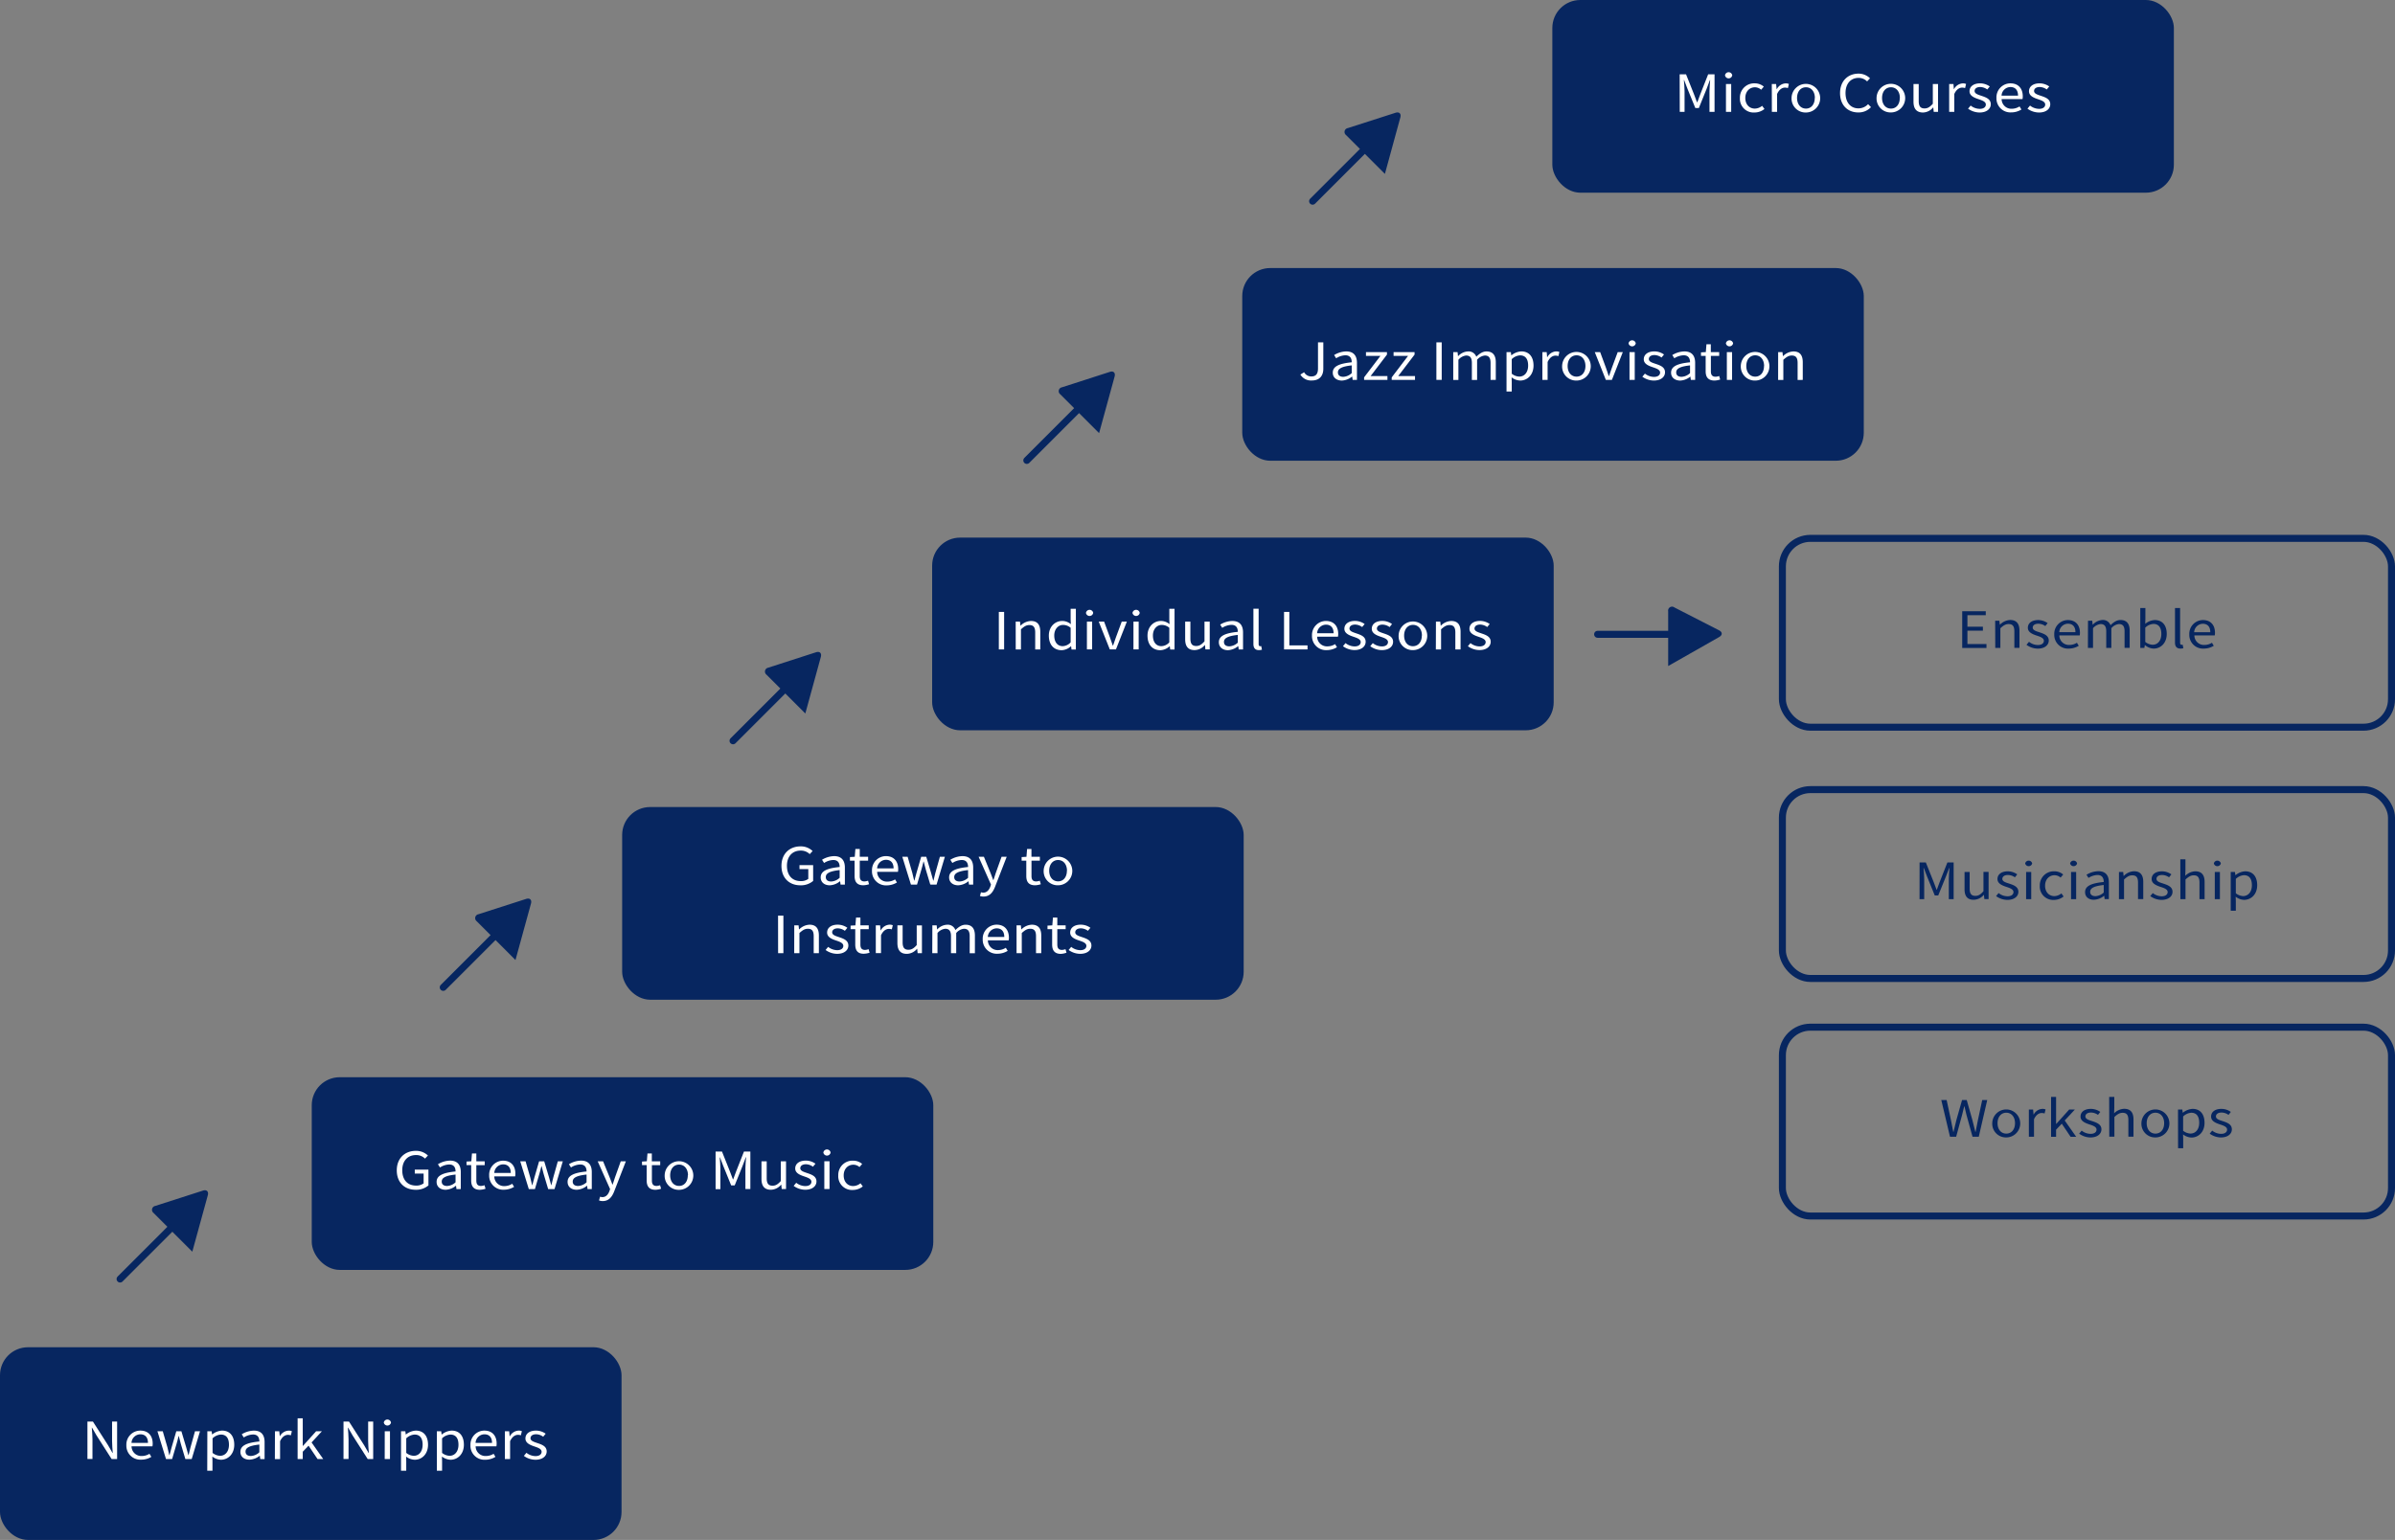 <svg id="pathway" data-name="pathway" xmlns="http://www.w3.org/2000/svg" viewBox="0 0 1027.22 660.68"><rect x="0" y="0" width="1027.22" height="660.68" fill="#808080" stroke="none"/><rect y="578.01" width="266.58" height="82.67" rx="12" fill="#072660"/><path d="M72.5,664.65h2.35l6.47,10.12,1.93,3.33h.11c-.12-1.62-.29-3.44-.29-5.12v-8.33h2.16v16.09H82.88l-6.47-10.12-1.93-3.33h-.11c.12,1.63.29,3.35.29,5v8.42H72.5Z" transform="translate(-35 -54.76)" fill="#fff"/><path d="M89.2,674.8a6,6,0,0,1,6-6.27c3.38,0,5.29,2.18,5.29,5.59a5.4,5.4,0,0,1-.11,1.15H91.42a4.18,4.18,0,0,0,4.39,4.16,6.28,6.28,0,0,0,3.3-.95l.8,1.32A8.32,8.32,0,0,1,95.54,681,6,6,0,0,1,89.2,674.8Zm9.26-1c0-2.39-1.2-3.68-3.27-3.68a3.85,3.85,0,0,0-3.79,3.68Z" transform="translate(-35 -54.76)" fill="#fff"/><path d="M102.52,668.82h2.29l2,6.89c.29,1.13.54,2.2.79,3.32h.11c.29-1.12.57-2.21.9-3.32l2-6.89h2.19l2.06,6.89c.33,1.13.62,2.2.93,3.32h.1c.29-1.12.54-2.19.82-3.32l1.93-6.89h2.14l-3.55,11.92H114.5l-1.91-6.4c-.32-1.13-.57-2.23-.9-3.44h-.11c-.28,1.21-.55,2.34-.9,3.47l-1.86,6.37H106.2Z" transform="translate(-35 -54.76)" fill="#fff"/><path d="M123.93,668.82h1.85l.19,1.38H126a7.34,7.34,0,0,1,4.22-1.67c3.42,0,5.25,2.39,5.25,6.07,0,4.07-2.71,6.44-5.73,6.44a6.4,6.4,0,0,1-3.67-1.38l.06,2.08v4h-2.24Zm9.27,5.8c0-2.63-1-4.39-3.49-4.39a5.65,5.65,0,0,0-3.54,1.62v6.25a5.47,5.47,0,0,0,3.22,1.24C131.58,679.34,133.2,677.56,133.2,674.62Z" transform="translate(-35 -54.76)" fill="#fff"/><path d="M138.11,677.65c0-2.6,2.49-3.9,8.13-4.45,0-1.53-.57-3-2.73-3a7.78,7.78,0,0,0-3.95,1.28l-.87-1.38a10.39,10.39,0,0,1,5.2-1.56c3.23,0,4.59,1.93,4.59,4.9v7.31h-1.85l-.19-1.42h-.07A7.47,7.47,0,0,1,142,681C139.77,681,138.11,679.8,138.11,677.65Zm8.13.18v-3.31c-4.43.48-5.93,1.46-5.93,3,0,1.35,1,1.9,2.32,1.9A5.68,5.68,0,0,0,146.24,677.83Z" transform="translate(-35 -54.76)" fill="#fff"/><path d="M152.93,668.82h1.85L155,671H155a4.58,4.58,0,0,1,3.77-2.46,3.5,3.5,0,0,1,1.41.24l-.42,1.77a4.3,4.3,0,0,0-1.28-.19c-1.12,0-2.46.72-3.35,2.74v7.65h-2.24Z" transform="translate(-35 -54.76)" fill="#fff"/><path d="M162.65,663.27h2.2V675.1h.08l5.65-6.28h2.48l-4.43,4.79,5,7.13H171.2L167.34,675l-2.49,2.6v3.13h-2.2Z" transform="translate(-35 -54.76)" fill="#fff"/><path d="M182.33,664.65h2.35l6.47,10.12,1.93,3.33h.11c-.11-1.62-.29-3.44-.29-5.12v-8.33h2.16v16.09h-2.35l-6.47-10.12-1.93-3.33h-.11c.12,1.63.29,3.35.29,5v8.42h-2.16Z" transform="translate(-35 -54.76)" fill="#fff"/><path d="M199.61,665.07a1.57,1.57,0,0,1,3.09,0,1.57,1.57,0,0,1-3.09,0Zm.41,3.75h2.24v11.92H200Z" transform="translate(-35 -54.76)" fill="#fff"/><path d="M207,668.82h1.85l.19,1.38h.07a7.34,7.34,0,0,1,4.22-1.67c3.42,0,5.25,2.39,5.25,6.07,0,4.07-2.71,6.44-5.73,6.44a6.4,6.4,0,0,1-3.67-1.38l.06,2.08v4H207Zm9.27,5.8c0-2.63-1-4.39-3.49-4.39a5.7,5.7,0,0,0-3.54,1.62v6.25a5.47,5.47,0,0,0,3.22,1.24C214.64,679.34,216.26,677.56,216.26,674.62Z" transform="translate(-35 -54.76)" fill="#fff"/><path d="M222.37,668.82h1.86l.18,1.38h.08a7.34,7.34,0,0,1,4.22-1.67c3.42,0,5.25,2.39,5.25,6.07,0,4.07-2.71,6.44-5.73,6.44a6.45,6.45,0,0,1-3.68-1.38l.06,2.08v4h-2.24Zm9.27,5.8c0-2.63-1-4.39-3.49-4.39a5.7,5.7,0,0,0-3.54,1.62v6.25a5.47,5.47,0,0,0,3.23,1.24C230,679.34,231.64,677.56,231.64,674.62Z" transform="translate(-35 -54.76)" fill="#fff"/><path d="M236.78,674.8a6,6,0,0,1,5.95-6.27c3.38,0,5.28,2.18,5.28,5.59a6.23,6.23,0,0,1-.1,1.15H239a4.19,4.19,0,0,0,4.4,4.16,6.28,6.28,0,0,0,3.3-.95l.8,1.32a8.32,8.32,0,0,1-4.37,1.24A6,6,0,0,1,236.78,674.8Zm9.25-1c0-2.39-1.19-3.68-3.26-3.68a3.86,3.86,0,0,0-3.8,3.68Z" transform="translate(-35 -54.76)" fill="#fff"/><path d="M251.54,668.82h1.85l.19,2.17h.08a4.55,4.55,0,0,1,3.76-2.46,3.46,3.46,0,0,1,1.41.24l-.42,1.77a4.3,4.3,0,0,0-1.28-.19c-1.12,0-2.45.72-3.35,2.74v7.65h-2.24Z" transform="translate(-35 -54.76)" fill="#fff"/><path d="M259.69,679.38l1.1-1.33a6.31,6.31,0,0,0,3.91,1.42c1.74,0,2.6-.84,2.6-1.85,0-1.23-1.56-1.77-3-2.26-1.85-.61-3.94-1.44-3.94-3.45s1.69-3.38,4.56-3.38a7.2,7.2,0,0,1,4.12,1.34l-1.07,1.29a5.28,5.28,0,0,0-3-1.06c-1.67,0-2.44.8-2.44,1.71,0,1.13,1.44,1.56,2.94,2.07,1.91.65,4,1.34,4,3.61,0,1.94-1.71,3.55-4.83,3.55A8.46,8.46,0,0,1,259.69,679.38Z" transform="translate(-35 -54.76)" fill="#fff"/><rect x="133.71" y="462.16" width="266.58" height="82.67" rx="12" fill="#072660"/><path d="M205.18,556.87c0-5.19,3.46-8.36,8.2-8.36a7.33,7.33,0,0,1,5.16,2l-1.25,1.33a5.32,5.32,0,0,0-3.85-1.52c-3.6,0-5.91,2.5-5.91,6.5s2.12,6.59,5.94,6.59a5.2,5.2,0,0,0,3.22-.95v-4.19H212.9v-1.7h5.86v6.77a8.1,8.1,0,0,1-5.51,1.87C208.53,565.2,205.18,562.1,205.18,556.87Z" transform="translate(-35 -54.76)" fill="#fff"/><path d="M222.26,561.81c0-2.6,2.49-3.9,8.13-4.45,0-1.53-.57-3-2.73-3a7.78,7.78,0,0,0-3.95,1.28l-.88-1.39a10.46,10.46,0,0,1,5.21-1.55c3.23,0,4.59,1.93,4.59,4.9v7.31h-1.85l-.19-1.42h-.07a7.47,7.47,0,0,1-4.38,1.72C223.92,565.2,222.26,564,222.26,561.81Zm8.13.18v-3.31c-4.43.48-5.93,1.46-5.93,3,0,1.35,1,1.9,2.32,1.9A5.68,5.68,0,0,0,230.39,562Z" transform="translate(-35 -54.76)" fill="#fff"/><path d="M237.09,561.22v-6.6h-2V553.1l2.07-.12.27-3.34h1.87V553h3.59v1.64h-3.59v6.63c0,1.46.52,2.3,2,2.3a4.85,4.85,0,0,0,1.51-.32l.43,1.52a8.64,8.64,0,0,1-2.46.45C238.05,565.2,237.09,563.59,237.09,561.22Z" transform="translate(-35 -54.76)" fill="#fff"/><path d="M244.81,559a6,6,0,0,1,5.95-6.27c3.38,0,5.29,2.18,5.29,5.59a5.4,5.4,0,0,1-.11,1.15H247a4.18,4.18,0,0,0,4.39,4.16,6.25,6.25,0,0,0,3.3-1l.8,1.32a8.41,8.41,0,0,1-4.37,1.24A6,6,0,0,1,244.81,559Zm9.26-1c0-2.39-1.2-3.69-3.27-3.69A3.86,3.86,0,0,0,247,558Z" transform="translate(-35 -54.76)" fill="#fff"/><path d="M258.13,553h2.29l2,6.89c.29,1.13.54,2.2.79,3.32h.11c.29-1.12.57-2.21.9-3.32l2-6.89h2.19l2.07,6.89c.32,1.13.61,2.2.92,3.32h.1c.29-1.12.54-2.19.82-3.32l1.93-6.89h2.14l-3.55,11.92h-2.73l-1.91-6.4c-.32-1.13-.57-2.23-.9-3.44h-.1c-.29,1.21-.56,2.34-.91,3.47l-1.86,6.37h-2.62Z" transform="translate(-35 -54.76)" fill="#fff"/><path d="M278.44,561.81c0-2.6,2.49-3.9,8.14-4.45,0-1.53-.58-3-2.74-3a7.78,7.78,0,0,0-3.95,1.28l-.87-1.39a10.42,10.42,0,0,1,5.2-1.55c3.23,0,4.6,1.93,4.6,4.9v7.31H287l-.18-1.42h-.08a7.44,7.44,0,0,1-4.38,1.72C280.11,565.2,278.44,564,278.44,561.81Zm8.14.18v-3.31c-4.44.48-5.94,1.46-5.94,3,0,1.35,1,1.9,2.32,1.9A5.73,5.73,0,0,0,286.58,562Z" transform="translate(-35 -54.76)" fill="#fff"/><path d="M291.93,569.79l.44-1.6a3.8,3.8,0,0,0,1,.17c1.5,0,2.44-1.07,3-2.55l.3-.89L291.35,553h2.31l2.71,6.6c.41,1,.86,2.26,1.29,3.36h.11c.37-1.09.75-2.31,1.11-3.36l2.36-6.6h2.19l-5,12.9c-.93,2.37-2.3,4.16-4.95,4.16A4.68,4.68,0,0,1,291.93,569.79Z" transform="translate(-35 -54.76)" fill="#fff"/><path d="M312.36,561.22v-6.6h-2V553.1l2.07-.12.27-3.34h1.87V553h3.59v1.64H314.6v6.63c0,1.46.53,2.3,2,2.3a4.85,4.85,0,0,0,1.51-.32l.43,1.52a8.64,8.64,0,0,1-2.45.45C313.32,565.2,312.36,563.59,312.36,561.22Z" transform="translate(-35 -54.76)" fill="#fff"/><path d="M320.08,559a6.14,6.14,0,1,1,6.14,6.24A6,6,0,0,1,320.08,559Zm10,0c0-2.73-1.54-4.59-3.82-4.59s-3.82,1.86-3.82,4.59,1.54,4.56,3.82,4.56S330,561.69,330,559Z" transform="translate(-35 -54.76)" fill="#fff"/><path d="M341.92,548.81h2.74l3.43,8.6c.43,1.1.84,2.23,1.27,3.35h.11c.43-1.12.8-2.25,1.23-3.35l3.39-8.6h2.74V564.9h-2.12V556c0-1.4.18-3.34.29-4.76h-.11L353.47,555l-3.36,8.33H348.6L345.22,555l-1.42-3.67h-.11c.12,1.42.29,3.36.29,4.76v8.86h-2.06Z" transform="translate(-35 -54.76)" fill="#fff"/><path d="M361.6,560.53V553h2.24v7.29c0,2.22.75,3.17,2.5,3.17,1.36,0,2.29-.6,3.55-2V553h2.24V564.9h-1.85l-.19-1.86H370a5.8,5.8,0,0,1-4.36,2.16C362.86,565.2,361.6,563.58,361.6,560.53Z" transform="translate(-35 -54.76)" fill="#fff"/><path d="M375.4,563.54l1.11-1.33a6.3,6.3,0,0,0,3.91,1.41c1.73,0,2.6-.83,2.6-1.85,0-1.22-1.57-1.77-3-2.26-1.86-.61-3.95-1.43-3.95-3.44s1.7-3.38,4.57-3.38a7.1,7.1,0,0,1,4.11,1.34l-1.07,1.29a5.28,5.28,0,0,0-3-1.06c-1.67,0-2.44.8-2.44,1.71,0,1.13,1.44,1.56,2.94,2.07,1.91.64,4,1.34,4,3.61,0,1.93-1.7,3.55-4.83,3.55A8.48,8.48,0,0,1,375.4,563.54Z" transform="translate(-35 -54.76)" fill="#fff"/><path d="M388.14,549.23a1.57,1.57,0,0,1,3.1,0,1.57,1.57,0,0,1-3.1,0Zm.41,3.75h2.24V564.9h-2.24Z" transform="translate(-35 -54.76)" fill="#fff"/><path d="M394.54,559a6.08,6.08,0,0,1,6.37-6.27,5.84,5.84,0,0,1,3.87,1.4l-1.14,1.33a4,4,0,0,0-2.63-1c-2.4,0-4.15,1.86-4.15,4.59s1.66,4.56,4.09,4.56a5.05,5.05,0,0,0,3.11-1.19l1,1.35a6.82,6.82,0,0,1-4.28,1.52A5.88,5.88,0,0,1,394.54,559Z" transform="translate(-35 -54.76)" fill="#fff"/><rect x="266.84" y="346.24" width="266.58" height="82.67" rx="12" fill="#072660"/><path d="M370.17,426.24c0-5.19,3.47-8.36,8.21-8.36a7.28,7.28,0,0,1,5.15,2l-1.24,1.33a5.34,5.34,0,0,0-3.85-1.52c-3.6,0-5.92,2.5-5.92,6.5s2.13,6.59,5.94,6.59a5.18,5.18,0,0,0,3.22-.95v-4.19H377.9v-1.7h5.86v6.77a8.1,8.1,0,0,1-5.51,1.87C373.53,434.57,370.17,431.46,370.17,426.24Z" transform="translate(-35 -54.76)" fill="#fff"/><path d="M387,431.18c0-2.6,2.48-3.9,8.13-4.45,0-1.53-.57-3-2.74-3a7.71,7.71,0,0,0-3.94,1.28l-.88-1.39a10.46,10.46,0,0,1,5.2-1.55c3.23,0,4.6,1.93,4.6,4.9v7.31h-1.85l-.19-1.42h-.08a7.44,7.44,0,0,1-4.38,1.72C388.65,434.57,387,433.33,387,431.18Zm8.13.18v-3.31c-4.44.48-5.94,1.46-5.94,3,0,1.35,1,1.9,2.32,1.9A5.71,5.71,0,0,0,395.12,431.36Z" transform="translate(-35 -54.76)" fill="#fff"/><path d="M401.54,430.59V424h-2v-1.53l2.07-.12.27-3.34h1.87v3.34h3.59V424h-3.59v6.62c0,1.46.53,2.3,2.05,2.3a4.85,4.85,0,0,0,1.51-.32l.43,1.52a8.64,8.64,0,0,1-2.45.45C402.5,434.57,401.54,433,401.54,430.59Z" transform="translate(-35 -54.76)" fill="#fff"/><path d="M409,428.33a6,6,0,0,1,5.95-6.27c3.38,0,5.29,2.18,5.29,5.59a5.4,5.4,0,0,1-.11,1.15h-8.91A4.18,4.18,0,0,0,415.6,433a6.25,6.25,0,0,0,3.3-.95l.8,1.32a8.41,8.41,0,0,1-4.37,1.24A6,6,0,0,1,409,428.33Zm9.26-1c0-2.39-1.2-3.69-3.27-3.69a3.86,3.86,0,0,0-3.79,3.69Z" transform="translate(-35 -54.76)" fill="#fff"/><path d="M422,422.35h2.29l2,6.89c.29,1.13.54,2.2.79,3.32h.11c.28-1.12.57-2.21.9-3.32l2-6.89h2.19l2.06,6.89c.33,1.13.62,2.2.92,3.32h.11c.29-1.12.54-2.19.82-3.32l1.93-6.89h2.14l-3.56,11.92H434l-1.91-6.4c-.32-1.13-.58-2.23-.9-3.44h-.11c-.28,1.21-.55,2.34-.91,3.47l-1.85,6.37h-2.62Z" transform="translate(-35 -54.76)" fill="#fff"/><path d="M442.08,431.18c0-2.6,2.49-3.9,8.13-4.45,0-1.53-.57-3-2.73-3a7.78,7.78,0,0,0-4,1.28l-.88-1.39a10.46,10.46,0,0,1,5.2-1.55c3.23,0,4.6,1.93,4.6,4.9v7.31H450.6l-.19-1.42h-.07a7.47,7.47,0,0,1-4.38,1.72C443.74,434.57,442.08,433.33,442.08,431.18Zm8.13.18v-3.31c-4.44.48-5.94,1.46-5.94,3,0,1.35,1,1.9,2.32,1.9A5.71,5.71,0,0,0,450.21,431.36Z" transform="translate(-35 -54.76)" fill="#fff"/><path d="M455.3,439.16l.44-1.6a3.73,3.73,0,0,0,1,.17c1.49,0,2.43-1.07,3-2.55l.3-.89-5.31-11.94H457l2.7,6.6c.42,1,.86,2.26,1.29,3.36h.11c.37-1.09.75-2.31,1.11-3.36l2.36-6.6h2.2l-5,12.9c-.94,2.37-2.3,4.16-5,4.16A4.57,4.57,0,0,1,455.3,439.16Z" transform="translate(-35 -54.76)" fill="#fff"/><path d="M475.18,430.59V424h-2v-1.53l2.07-.12.27-3.34h1.87v3.34H481V424h-3.59v6.62c0,1.46.52,2.3,2.05,2.3a4.85,4.85,0,0,0,1.51-.32l.43,1.52a8.64,8.64,0,0,1-2.45.45C476.14,434.57,475.18,433,475.18,430.59Z" transform="translate(-35 -54.76)" fill="#fff"/><path d="M482.63,428.33a6.14,6.14,0,1,1,6.14,6.24A6,6,0,0,1,482.63,428.33Zm10,0c0-2.73-1.55-4.59-3.82-4.59S485,425.6,485,428.33s1.54,4.56,3.82,4.56S492.59,431.06,492.59,428.33Z" transform="translate(-35 -54.76)" fill="#fff"/><path d="M368.71,447.59H371v16.1h-2.27Z" transform="translate(-35 -54.76)" fill="#fff"/><path d="M375.66,451.77h1.85l.19,1.72h.07a6.62,6.62,0,0,1,4.45-2c2.79,0,4,1.63,4,4.67v7.55H384V456.4c0-2.22-.75-3.17-2.5-3.17-1.35,0-2.29.62-3.62,1.83v8.63h-2.24Z" transform="translate(-35 -54.76)" fill="#fff"/><path d="M389.09,462.33l1.1-1.33a6.36,6.36,0,0,0,3.91,1.41c1.74,0,2.6-.83,2.6-1.85,0-1.23-1.56-1.77-3-2.26-1.86-.61-3.95-1.43-3.95-3.44s1.7-3.39,4.56-3.39a7.18,7.18,0,0,1,4.12,1.34l-1.07,1.3a5.28,5.28,0,0,0-3-1.06c-1.67,0-2.44.8-2.44,1.7,0,1.14,1.44,1.57,2.94,2.07,1.91.65,4,1.35,4,3.62,0,1.93-1.71,3.54-4.83,3.54A8.45,8.45,0,0,1,389.09,462.33Z" transform="translate(-35 -54.76)" fill="#fff"/><path d="M401.82,460v-6.59h-2v-1.53l2.07-.11.27-3.34h1.87v3.34h3.58v1.64h-3.58V460c0,1.46.52,2.3,2,2.3a4.85,4.85,0,0,0,1.51-.32l.43,1.52a8.57,8.57,0,0,1-2.45.44C402.77,464,401.82,462.38,401.82,460Z" transform="translate(-35 -54.76)" fill="#fff"/><path d="M410.63,451.77h1.85l.19,2.17h.07a4.58,4.58,0,0,1,3.77-2.47,3.36,3.36,0,0,1,1.41.25l-.42,1.77a4,4,0,0,0-1.28-.2c-1.12,0-2.46.73-3.35,2.75v7.65h-2.24Z" transform="translate(-35 -54.76)" fill="#fff"/><path d="M419.9,459.32v-7.55h2.24v7.29c0,2.22.75,3.17,2.5,3.17,1.35,0,2.29-.6,3.54-2v-8.45h2.24v11.92h-1.85l-.19-1.87h-.07a5.82,5.82,0,0,1-4.37,2.16C421.15,464,419.9,462.36,419.9,459.32Z" transform="translate(-35 -54.76)" fill="#fff"/><path d="M434.89,451.77h1.85l.19,1.73H437a6.09,6.09,0,0,1,4.12-2,3.48,3.48,0,0,1,3.65,2.28c1.38-1.34,2.76-2.28,4.37-2.28,2.72,0,4,1.63,4,4.67v7.55h-2.24V456.4c0-2.22-.78-3.17-2.47-3.17a5,5,0,0,0-3.31,1.83v8.63h-2.24V456.4c0-2.22-.78-3.17-2.47-3.17a5,5,0,0,0-3.32,1.83v8.63h-2.24Z" transform="translate(-35 -54.76)" fill="#fff"/><path d="M456.49,457.74a6,6,0,0,1,5.95-6.27c3.37,0,5.28,2.19,5.28,5.6a6.11,6.11,0,0,1-.1,1.14H458.7a4.19,4.19,0,0,0,4.4,4.17,6.16,6.16,0,0,0,3.29-1l.81,1.33a8.45,8.45,0,0,1-4.38,1.23A6,6,0,0,1,456.49,457.74Zm9.25-1c0-2.39-1.19-3.69-3.26-3.69a3.87,3.87,0,0,0-3.8,3.69Z" transform="translate(-35 -54.76)" fill="#fff"/><path d="M471,451.77h1.85l.19,1.72h.07a6.57,6.57,0,0,1,4.44-2c2.79,0,4.05,1.63,4.05,4.67v7.55h-2.25V456.4c0-2.22-.74-3.17-2.49-3.17-1.36,0-2.29.62-3.62,1.83v8.63H471Z" transform="translate(-35 -54.76)" fill="#fff"/><path d="M486.27,460v-6.59h-2v-1.53l2.07-.11.27-3.34h1.87v3.34h3.58v1.64h-3.58V460c0,1.46.52,2.3,2,2.3a4.85,4.85,0,0,0,1.51-.32l.44,1.52A8.7,8.7,0,0,1,490,464C487.22,464,486.27,462.38,486.27,460Z" transform="translate(-35 -54.76)" fill="#fff"/><path d="M493.34,462.33l1.1-1.33a6.36,6.36,0,0,0,3.91,1.41c1.74,0,2.6-.83,2.6-1.85,0-1.23-1.56-1.77-3-2.26-1.86-.61-3.95-1.43-3.95-3.44s1.69-3.39,4.56-3.39a7.2,7.2,0,0,1,4.12,1.34l-1.07,1.3a5.28,5.28,0,0,0-3-1.06c-1.67,0-2.44.8-2.44,1.7,0,1.14,1.44,1.57,2.94,2.07,1.91.65,4,1.35,4,3.62,0,1.93-1.71,3.54-4.83,3.54A8.45,8.45,0,0,1,493.34,462.33Z" transform="translate(-35 -54.76)" fill="#fff"/><rect x="399.8" y="230.65" width="266.58" height="82.67" rx="12" fill="#072660"/><path d="M463.4,317.29h2.27v16.09H463.4Z" transform="translate(-35 -54.76)" fill="#fff"/><path d="M470.63,321.46h1.85l.19,1.72h.07a6.56,6.56,0,0,1,4.44-2c2.79,0,4,1.62,4,4.66v7.55H479v-7.29c0-2.22-.74-3.17-2.49-3.17-1.36,0-2.3.62-3.62,1.83v8.63h-2.24Z" transform="translate(-35 -54.76)" fill="#fff"/><path d="M484.85,327.44c0-3.87,2.71-6.27,5.73-6.27a5.74,5.74,0,0,1,3.71,1.38l-.09-2v-4.6h2.24v17.47h-1.86l-.18-1.4h-.08a6.18,6.18,0,0,1-4,1.7C487,333.68,484.85,331.41,484.85,327.44Zm9.35,2.91V324.1a5,5,0,0,0-3.23-1.23c-2.12,0-3.8,1.83-3.8,4.55s1.31,4.56,3.63,4.56A4.79,4.79,0,0,0,494.2,330.35Z" transform="translate(-35 -54.76)" fill="#fff"/><path d="M500.77,317.71a1.57,1.57,0,0,1,3.1,0,1.57,1.57,0,0,1-3.1,0Zm.41,3.75h2.24v11.92h-2.24Z" transform="translate(-35 -54.76)" fill="#fff"/><path d="M506.25,321.46h2.31l2.5,6.77c.39,1.17.82,2.38,1.22,3.52h.11c.39-1.14.82-2.35,1.22-3.52l2.5-6.77h2.2l-4.68,11.92H511Z" transform="translate(-35 -54.76)" fill="#fff"/><path d="M520.73,317.71a1.57,1.57,0,0,1,3.1,0,1.57,1.57,0,0,1-3.1,0Zm.41,3.75h2.24v11.92h-2.24Z" transform="translate(-35 -54.76)" fill="#fff"/><path d="M527.17,327.44c0-3.87,2.71-6.27,5.73-6.27a5.74,5.74,0,0,1,3.71,1.38l-.09-2v-4.6h2.24v17.47h-1.85l-.19-1.4h-.08a6.18,6.18,0,0,1-4,1.7C529.32,333.68,527.17,331.41,527.17,327.44Zm9.35,2.91V324.1a5,5,0,0,0-3.23-1.23c-2.12,0-3.8,1.83-3.8,4.55s1.31,4.56,3.63,4.56A4.77,4.77,0,0,0,536.52,330.35Z" transform="translate(-35 -54.76)" fill="#fff"/><path d="M543.32,329v-7.56h2.24v7.29c0,2.23.75,3.18,2.5,3.18,1.36,0,2.29-.61,3.55-2v-8.46h2.24v11.92H552l-.19-1.86h-.08a5.8,5.8,0,0,1-4.36,2.16C544.58,333.68,543.32,332.06,543.32,329Z" transform="translate(-35 -54.76)" fill="#fff"/><path d="M557.77,330.29c0-2.6,2.49-3.9,8.13-4.45,0-1.53-.57-3-2.73-3a7.78,7.78,0,0,0-3.95,1.28l-.88-1.38a10.36,10.36,0,0,1,5.2-1.56c3.23,0,4.6,1.93,4.6,4.9v7.31h-1.85L566.1,332H566a7.5,7.5,0,0,1-4.38,1.72C559.43,333.68,557.77,332.44,557.77,330.29Zm8.13.18v-3.31c-4.44.48-5.94,1.46-5.94,3,0,1.35,1,1.9,2.32,1.9A5.71,5.71,0,0,0,565.9,330.47Z" transform="translate(-35 -54.76)" fill="#fff"/><path d="M572.59,331V315.91h2.24v15.23c0,.61.3.86.62.86a2.08,2.08,0,0,0,.49-.05l.31,1.54a4.09,4.09,0,0,1-1.29.19C573.28,333.68,572.59,332.71,572.59,331Z" transform="translate(-35 -54.76)" fill="#fff"/><path d="M585.73,317.29H588v14.36h7.8v1.73H585.73Z" transform="translate(-35 -54.76)" fill="#fff"/><path d="M597.72,327.44a6,6,0,0,1,5.95-6.27c3.38,0,5.29,2.18,5.29,5.59a5.4,5.4,0,0,1-.11,1.15h-8.92a4.19,4.19,0,0,0,4.4,4.16,6.28,6.28,0,0,0,3.3-.95l.8,1.32a8.41,8.41,0,0,1-4.37,1.24A6,6,0,0,1,597.72,327.44Zm9.26-1c0-2.39-1.2-3.68-3.27-3.68a3.86,3.86,0,0,0-3.8,3.68Z" transform="translate(-35 -54.76)" fill="#fff"/><path d="M611,332l1.1-1.33a6.31,6.31,0,0,0,3.91,1.42c1.74,0,2.6-.84,2.6-1.86,0-1.22-1.56-1.76-3-2.25-1.85-.62-4-1.44-4-3.45s1.7-3.38,4.57-3.38a7.2,7.2,0,0,1,4.12,1.34l-1.07,1.29a5.31,5.31,0,0,0-3-1.06c-1.67,0-2.44.8-2.44,1.71,0,1.13,1.44,1.56,2.94,2.07,1.91.65,4,1.34,4,3.61,0,1.94-1.71,3.55-4.83,3.55A8.43,8.43,0,0,1,611,332Z" transform="translate(-35 -54.76)" fill="#fff"/><path d="M622.7,332l1.1-1.33a6.31,6.31,0,0,0,3.91,1.42c1.74,0,2.6-.84,2.6-1.86,0-1.22-1.56-1.76-3-2.25-1.86-.62-3.95-1.44-3.95-3.45s1.69-3.38,4.56-3.38a7.2,7.2,0,0,1,4.12,1.34L631,323.8a5.28,5.28,0,0,0-3-1.06c-1.67,0-2.44.8-2.44,1.71,0,1.13,1.44,1.56,2.94,2.07,1.91.65,4,1.34,4,3.61,0,1.94-1.71,3.55-4.83,3.55A8.46,8.46,0,0,1,622.7,332Z" transform="translate(-35 -54.76)" fill="#fff"/><path d="M634.87,327.44a6.14,6.14,0,1,1,6.13,6.24A6,6,0,0,1,634.87,327.44Zm10,0c0-2.73-1.54-4.59-3.82-4.59s-3.82,1.86-3.82,4.59S638.72,332,641,332,644.82,330.17,644.82,327.44Z" transform="translate(-35 -54.76)" fill="#fff"/><path d="M650.88,321.46h1.85l.19,1.72H653a6.56,6.56,0,0,1,4.44-2c2.79,0,4,1.62,4,4.66v7.55h-2.24v-7.29c0-2.22-.75-3.17-2.5-3.17-1.35,0-2.29.62-3.62,1.83v8.63h-2.24Z" transform="translate(-35 -54.76)" fill="#fff"/><path d="M664.58,332l1.11-1.33a6.31,6.31,0,0,0,3.91,1.42c1.74,0,2.6-.84,2.6-1.86,0-1.22-1.56-1.76-3-2.25-1.85-.62-3.95-1.44-3.95-3.45s1.7-3.38,4.57-3.38a7.2,7.2,0,0,1,4.12,1.34l-1.08,1.29a5.25,5.25,0,0,0-3-1.06c-1.67,0-2.44.8-2.44,1.71,0,1.13,1.44,1.56,2.94,2.07,1.91.65,4,1.34,4,3.61,0,1.94-1.7,3.55-4.83,3.55A8.48,8.48,0,0,1,664.58,332Z" transform="translate(-35 -54.76)" fill="#fff"/><rect x="764.47" y="230.97" width="261.25" height="81.02" rx="12" fill="none" stroke="#072660" stroke-miterlimit="10" stroke-width="3"/><path d="M876.6,317h10.1v1.7h-7.87v4.94h6.64v1.7h-6.64v5.73H887v1.69H876.6Z" transform="translate(-35 -54.76)" fill="#072660"/><path d="M890.73,321.07h1.81l.19,1.68h.07a6.48,6.48,0,0,1,4.35-2c2.74,0,4,1.59,4,4.57v7.39h-2.19V325.6c0-2.17-.73-3.1-2.45-3.1-1.33,0-2.24.61-3.55,1.79v8.45h-2.19Z" transform="translate(-35 -54.76)" fill="#072660"/><path d="M904.16,331.41l1.08-1.3a6.19,6.19,0,0,0,3.83,1.38c1.7,0,2.55-.81,2.55-1.81,0-1.2-1.53-1.73-3-2.21-1.82-.6-3.87-1.41-3.87-3.38s1.66-3.31,4.48-3.31a7.09,7.09,0,0,1,4,1.31l-1,1.27a5.15,5.15,0,0,0-3-1c-1.63,0-2.39.78-2.39,1.67,0,1.11,1.41,1.54,2.88,2,1.87.63,4,1.32,4,3.54,0,1.89-1.67,3.47-4.73,3.47A8.28,8.28,0,0,1,904.16,331.41Z" transform="translate(-35 -54.76)" fill="#072660"/><path d="M916.08,326.92a5.88,5.88,0,0,1,5.83-6.14c3.31,0,5.18,2.14,5.18,5.48a5.88,5.88,0,0,1-.1,1.12h-8.74a4.11,4.11,0,0,0,4.31,4.08,6,6,0,0,0,3.23-.94l.79,1.3a8.23,8.23,0,0,1-4.29,1.21A5.87,5.87,0,0,1,916.08,326.92Zm9.07-.95c0-2.34-1.17-3.62-3.2-3.62a3.79,3.79,0,0,0-3.72,3.62Z" transform="translate(-35 -54.76)" fill="#072660"/><path d="M930.55,321.07h1.81l.19,1.69h.07a6,6,0,0,1,4-2,3.42,3.42,0,0,1,3.58,2.23c1.35-1.32,2.7-2.23,4.28-2.23,2.66,0,3.94,1.59,3.94,4.57v7.39h-2.19V325.6c0-2.17-.77-3.1-2.42-3.1a4.88,4.88,0,0,0-3.25,1.79v8.45h-2.19V325.6c0-2.17-.77-3.1-2.42-3.1a4.94,4.94,0,0,0-3.25,1.79v8.45h-2.19Z" transform="translate(-35 -54.76)" fill="#072660"/><path d="M955,331.54h-.07l-.21,1.2h-1.75V315.63h2.19v4.68l-.07,2.1a6.94,6.94,0,0,1,4.08-1.63c3.35,0,5.15,2.34,5.15,5.94,0,4-2.65,6.31-5.62,6.31A6.14,6.14,0,0,1,955,331.54Zm7-4.79c0-2.58-1-4.31-3.42-4.31a5.52,5.52,0,0,0-3.47,1.6v6.12a5.39,5.39,0,0,0,3.16,1.21C960.44,331.37,962,329.63,962,326.75Z" transform="translate(-35 -54.76)" fill="#072660"/><path d="M967.86,330.4V315.63h2.19v14.91c0,.61.3.85.62.85a2.05,2.05,0,0,0,.48-.05l.3,1.51a4,4,0,0,1-1.27.18C968.54,333,967.86,332.09,967.86,330.4Z" transform="translate(-35 -54.76)" fill="#072660"/><path d="M974,326.92a5.88,5.88,0,0,1,5.83-6.14c3.31,0,5.18,2.14,5.18,5.48a5.11,5.11,0,0,1-.11,1.12h-8.73a4.1,4.1,0,0,0,4.31,4.08,6.05,6.05,0,0,0,3.23-.94l.78,1.3a8.19,8.19,0,0,1-4.28,1.21A5.87,5.87,0,0,1,974,326.92ZM983,326c0-2.34-1.17-3.62-3.2-3.62a3.79,3.79,0,0,0-3.72,3.62Z" transform="translate(-35 -54.76)" fill="#072660"/><rect x="764.47" y="338.77" width="261.25" height="81.02" rx="12" fill="none" stroke="#072660" stroke-miterlimit="10" stroke-width="3"/><path d="M858.31,424.78H861l3.36,8.42c.42,1.08.82,2.19,1.24,3.29h.11c.42-1.1.79-2.21,1.21-3.29l3.32-8.42h2.68v15.76h-2.07v-8.68c0-1.37.17-3.26.28-4.66H871l-1.39,3.6-3.3,8.15h-1.48l-3.31-8.15-1.39-3.6H860c.11,1.4.29,3.29.29,4.66v8.68h-2Z" transform="translate(-35 -54.76)" fill="#072660"/><path d="M877.6,436.27v-7.4h2.19V436c0,2.18.73,3.11,2.45,3.11,1.33,0,2.25-.59,3.47-2v-8.28h2.2v11.67H886.1l-.19-1.82h-.07a5.72,5.72,0,0,1-4.28,2.11C878.83,440.83,877.6,439.25,877.6,436.27Z" transform="translate(-35 -54.76)" fill="#072660"/><path d="M891.12,439.21l1.08-1.3a6.19,6.19,0,0,0,3.83,1.38c1.7,0,2.55-.81,2.55-1.81,0-1.2-1.53-1.73-3-2.21-1.81-.6-3.86-1.41-3.86-3.38s1.66-3.31,4.47-3.31a7.06,7.06,0,0,1,4,1.31l-1,1.27a5.15,5.15,0,0,0-3-1c-1.63,0-2.38.78-2.38,1.67,0,1.11,1.41,1.54,2.88,2,1.87.63,4,1.32,4,3.54,0,1.89-1.67,3.47-4.73,3.47A8.31,8.31,0,0,1,891.12,439.21Z" transform="translate(-35 -54.76)" fill="#072660"/><path d="M903.6,425.19a1.54,1.54,0,0,1,3,0,1.54,1.54,0,0,1-3,0Zm.41,3.68h2.19v11.67H904Z" transform="translate(-35 -54.76)" fill="#072660"/><path d="M909.87,434.72a6,6,0,0,1,6.25-6.14,5.75,5.75,0,0,1,3.79,1.37l-1.12,1.31a4,4,0,0,0-2.58-1c-2.34,0-4.07,1.82-4.07,4.49s1.63,4.47,4,4.47a4.92,4.92,0,0,0,3-1.17l.95,1.33a6.7,6.7,0,0,1-4.19,1.48A5.76,5.76,0,0,1,909.87,434.72Z" transform="translate(-35 -54.76)" fill="#072660"/><path d="M922.87,425.19a1.54,1.54,0,0,1,3,0,1.54,1.54,0,0,1-3,0Zm.41,3.68h2.19v11.67h-2.19Z" transform="translate(-35 -54.76)" fill="#072660"/><path d="M929.3,437.51c0-2.54,2.44-3.81,8-4.35,0-1.5-.56-3-2.68-3a7.62,7.62,0,0,0-3.86,1.25l-.86-1.35a10.15,10.15,0,0,1,5.09-1.53c3.17,0,4.51,1.89,4.51,4.8v7.16h-1.82l-.18-1.39h-.08a7.3,7.3,0,0,1-4.29,1.68C930.93,440.83,929.3,439.62,929.3,437.51Zm8,.19v-3.25c-4.35.47-5.82,1.43-5.82,2.92,0,1.33,1,1.87,2.28,1.87A5.61,5.61,0,0,0,937.27,437.7Z" transform="translate(-35 -54.76)" fill="#072660"/><path d="M943.83,428.87h1.81l.18,1.68h.08a6.46,6.46,0,0,1,4.35-2c2.73,0,4,1.59,4,4.57v7.39H952V433.4c0-2.17-.73-3.1-2.44-3.1-1.33,0-2.25.61-3.55,1.79v8.45h-2.19Z" transform="translate(-35 -54.76)" fill="#072660"/><path d="M957.25,439.21l1.09-1.3a6.17,6.17,0,0,0,3.83,1.38c1.7,0,2.54-.81,2.54-1.81,0-1.2-1.53-1.73-3-2.21-1.82-.6-3.87-1.41-3.87-3.38s1.66-3.31,4.47-3.31a7.1,7.1,0,0,1,4,1.31l-1,1.27a5.18,5.18,0,0,0-3-1c-1.63,0-2.39.78-2.39,1.67,0,1.11,1.41,1.54,2.88,2,1.87.63,4,1.32,4,3.54,0,1.89-1.67,3.47-4.74,3.47A8.31,8.31,0,0,1,957.25,439.21Z" transform="translate(-35 -54.76)" fill="#072660"/><path d="M970.14,423.43h2.2v4.68l-.08,2.4a6.44,6.44,0,0,1,4.3-1.93c2.74,0,4,1.59,4,4.57v7.39h-2.2V433.4c0-2.17-.73-3.1-2.45-3.1-1.32,0-2.24.61-3.54,1.79v8.45h-2.2Z" transform="translate(-35 -54.76)" fill="#072660"/><path d="M984.52,425.19a1.54,1.54,0,0,1,3,0,1.54,1.54,0,0,1-3,0Zm.41,3.68h2.19v11.67h-2.19Z" transform="translate(-35 -54.76)" fill="#072660"/><path d="M991.76,428.87h1.81l.19,1.35h.07a7.18,7.18,0,0,1,4.14-1.64c3.35,0,5.14,2.34,5.14,5.95,0,4-2.66,6.3-5.62,6.3a6.27,6.27,0,0,1-3.6-1.35l.06,2v4h-2.19Zm9.08,5.68c0-2.58-1-4.31-3.42-4.31a5.59,5.59,0,0,0-3.47,1.6V438a5.43,5.43,0,0,0,3.16,1.21C999.26,439.17,1000.84,437.43,1000.84,434.55Z" transform="translate(-35 -54.76)" fill="#072660"/><rect x="764.47" y="440.69" width="261.25" height="81.02" rx="12" fill="none" stroke="#072660" stroke-miterlimit="10" stroke-width="3"/><path d="M867.62,526.7h2.3l1.84,8.58c.34,1.7.69,3.39,1,5.08h.11c.39-1.69.81-3.39,1.23-5.08l2.43-8.58h2l2.43,8.58c.43,1.67.85,3.38,1.27,5.08h.11c.33-1.7.65-3.4,1-5.08l1.84-8.58h2.15l-3.63,15.76h-2.68L878.4,533c-.3-1.23-.58-2.38-.84-3.59h-.11c-.27,1.21-.57,2.36-.88,3.59L874,542.46h-2.64Z" transform="translate(-35 -54.76)" fill="#072660"/><path d="M889.48,536.64a6,6,0,1,1,6,6.11A5.86,5.86,0,0,1,889.48,536.64Zm9.76,0c0-2.67-1.51-4.49-3.74-4.49s-3.75,1.82-3.75,4.49,1.51,4.47,3.75,4.47S899.24,539.32,899.24,536.64Z" transform="translate(-35 -54.76)" fill="#072660"/><path d="M905.18,530.79H907l.19,2.13h.07a4.47,4.47,0,0,1,3.69-2.42,3.43,3.43,0,0,1,1.39.24l-.41,1.73a4.21,4.21,0,0,0-1.26-.19c-1.1,0-2.41.71-3.28,2.69v7.49h-2.2Z" transform="translate(-35 -54.76)" fill="#072660"/><path d="M914.71,525.35h2.15v11.59h.08l5.53-6.15h2.44l-4.35,4.69,4.92,7h-2.4l-3.78-5.61-2.44,2.55v3.06h-2.15Z" transform="translate(-35 -54.76)" fill="#072660"/><path d="M926.75,541.13l1.08-1.3a6.19,6.19,0,0,0,3.83,1.38c1.7,0,2.55-.81,2.55-1.81,0-1.2-1.53-1.73-3-2.21-1.82-.6-3.87-1.41-3.87-3.38s1.67-3.31,4.48-3.31a7.06,7.06,0,0,1,4,1.31l-1,1.27a5.15,5.15,0,0,0-3-1c-1.63,0-2.39.78-2.39,1.67,0,1.11,1.42,1.54,2.88,2,1.88.63,4,1.32,4,3.54,0,1.89-1.67,3.47-4.73,3.47A8.28,8.28,0,0,1,926.75,541.13Z" transform="translate(-35 -54.76)" fill="#072660"/><path d="M939.63,525.35h2.2V530l-.08,2.4a6.46,6.46,0,0,1,4.31-1.93c2.73,0,4,1.59,4,4.57v7.39h-2.2v-7.14c0-2.17-.73-3.1-2.44-3.1-1.33,0-2.25.61-3.55,1.79v8.45h-2.2Z" transform="translate(-35 -54.76)" fill="#072660"/><path d="M953.46,536.64a6,6,0,1,1,6,6.11A5.86,5.86,0,0,1,953.46,536.64Zm9.75,0c0-2.67-1.51-4.49-3.74-4.49s-3.75,1.82-3.75,4.49,1.52,4.47,3.75,4.47S963.21,539.32,963.21,536.64Z" transform="translate(-35 -54.76)" fill="#072660"/><path d="M969.15,530.79H971l.18,1.35h.07a7.24,7.24,0,0,1,4.14-1.64c3.35,0,5.14,2.34,5.14,6,0,4-2.65,6.3-5.62,6.3a6.25,6.25,0,0,1-3.59-1.35l.06,2v3.95h-2.2Zm9.09,5.68c0-2.58-1-4.31-3.42-4.31a5.59,5.59,0,0,0-3.47,1.6v6.12a5.41,5.41,0,0,0,3.16,1.21C976.65,541.09,978.24,539.35,978.24,536.47Z" transform="translate(-35 -54.76)" fill="#072660"/><path d="M982.74,541.13l1.08-1.3a6.19,6.19,0,0,0,3.83,1.38c1.71,0,2.55-.81,2.55-1.81,0-1.2-1.53-1.73-3-2.21-1.81-.6-3.86-1.41-3.86-3.38s1.66-3.31,4.47-3.31a7,7,0,0,1,4,1.31l-1,1.27a5.15,5.15,0,0,0-3-1c-1.64,0-2.39.78-2.39,1.67,0,1.11,1.41,1.54,2.88,2,1.87.63,3.95,1.32,3.95,3.54,0,1.89-1.67,3.47-4.73,3.47A8.31,8.31,0,0,1,982.74,541.13Z" transform="translate(-35 -54.76)" fill="#072660"/><rect x="532.8" y="115" width="266.58" height="82.67" rx="12" fill="#072660"/><path d="M592.73,215.46l1.61-1a3.43,3.43,0,0,0,3.1,1.8c1.9,0,2.85-1,2.85-3.42V201.64h2.28V213c0,2.79-1.43,5-4.93,5A5.34,5.34,0,0,1,592.73,215.46Z" transform="translate(-35 -54.76)" fill="#fff"/><path d="M606.63,214.64c0-2.6,2.49-3.89,8.13-4.45,0-1.53-.57-3-2.73-3a7.88,7.88,0,0,0-3.95,1.28l-.87-1.38a10.39,10.39,0,0,1,5.2-1.56c3.23,0,4.59,1.94,4.59,4.9v7.32h-1.85l-.19-1.43h-.07a7.41,7.41,0,0,1-4.38,1.72C608.29,218,606.63,216.79,606.63,214.64Zm8.13.19v-3.31c-4.43.48-5.93,1.46-5.93,3,0,1.35,1,1.91,2.32,1.91A5.68,5.68,0,0,0,614.76,214.83Z" transform="translate(-35 -54.76)" fill="#fff"/><path d="M620.06,216.66l7-9.2h-6.19v-1.64h9v1.08l-7,9.19h7.2v1.65h-10Z" transform="translate(-35 -54.76)" fill="#fff"/><path d="M631.91,216.66l7-9.2h-6.2v-1.64h9v1.08l-7,9.19h7.19v1.65h-10Z" transform="translate(-35 -54.76)" fill="#fff"/><path d="M651.07,201.64h2.28v16.1h-2.28Z" transform="translate(-35 -54.76)" fill="#fff"/><path d="M658.3,205.82h1.85l.19,1.72h.07a6.12,6.12,0,0,1,4.12-2,3.5,3.5,0,0,1,3.66,2.27c1.37-1.34,2.75-2.27,4.36-2.27,2.72,0,4,1.62,4,4.66v7.56h-2.24v-7.3c0-2.22-.78-3.17-2.46-3.17a5,5,0,0,0-3.32,1.83v8.64h-2.24v-7.3c0-2.22-.78-3.17-2.47-3.17a5.05,5.05,0,0,0-3.31,1.83v8.64H658.3Z" transform="translate(-35 -54.76)" fill="#fff"/><path d="M681.15,205.82H683l.19,1.37h.07a7.41,7.41,0,0,1,4.22-1.67c3.42,0,5.25,2.39,5.25,6.08,0,4.06-2.71,6.43-5.73,6.43a6.33,6.33,0,0,1-3.67-1.38l.06,2.08v4h-2.24Zm9.27,5.79c0-2.63-1-4.39-3.5-4.39a5.62,5.62,0,0,0-3.53,1.63v6.24a5.43,5.43,0,0,0,3.22,1.24C688.8,216.33,690.42,214.56,690.42,211.61Z" transform="translate(-35 -54.76)" fill="#fff"/><path d="M696.53,205.82h1.85l.19,2.17h.08a4.57,4.57,0,0,1,3.76-2.47,3.3,3.3,0,0,1,1.41.25l-.41,1.77a4.1,4.1,0,0,0-1.29-.2c-1.12,0-2.45.73-3.35,2.74v7.66h-2.24Z" transform="translate(-35 -54.76)" fill="#fff"/><path d="M705,211.79a6.14,6.14,0,1,1,6.13,6.24A6,6,0,0,1,705,211.79Zm10,0c0-2.73-1.54-4.59-3.82-4.59s-3.82,1.86-3.82,4.59,1.55,4.56,3.82,4.56S715,214.52,715,211.79Z" transform="translate(-35 -54.76)" fill="#fff"/><path d="M719,205.82h2.31l2.5,6.77L725,216.1h.11c.4-1.13.83-2.35,1.22-3.51l2.51-6.77h2.19l-4.68,11.92h-2.6Z" transform="translate(-35 -54.76)" fill="#fff"/><path d="M733.49,202.06a1.57,1.57,0,0,1,3.09,0,1.57,1.57,0,0,1-3.09,0Zm.41,3.76h2.24v11.92H733.9Z" transform="translate(-35 -54.76)" fill="#fff"/><path d="M739.4,216.38l1.11-1.33a6.33,6.33,0,0,0,3.9,1.41c1.74,0,2.61-.83,2.61-1.85,0-1.23-1.57-1.77-3-2.26-1.86-.61-4-1.43-4-3.44s1.7-3.39,4.57-3.39a7.17,7.17,0,0,1,4.11,1.34l-1.07,1.29a5.36,5.36,0,0,0-3-1.06c-1.67,0-2.44.8-2.44,1.71,0,1.14,1.44,1.57,2.94,2.07,1.91.65,4,1.35,4,3.62,0,1.93-1.71,3.54-4.83,3.54A8.52,8.52,0,0,1,739.4,216.38Z" transform="translate(-35 -54.76)" fill="#fff"/><path d="M751.73,214.64c0-2.6,2.49-3.89,8.13-4.45,0-1.53-.57-3-2.73-3a7.88,7.88,0,0,0-4,1.28l-.88-1.38a10.46,10.46,0,0,1,5.2-1.56c3.24,0,4.6,1.94,4.6,4.9v7.32h-1.85l-.19-1.43H760a7.41,7.41,0,0,1-4.38,1.72C753.39,218,751.73,216.79,751.73,214.64Zm8.13.19v-3.31c-4.43.48-5.93,1.46-5.93,3,0,1.35,1,1.91,2.32,1.91A5.7,5.7,0,0,0,759.86,214.83Z" transform="translate(-35 -54.76)" fill="#fff"/><path d="M766.56,214.05v-6.59h-2v-1.53l2.07-.11.27-3.35h1.87v3.35h3.59v1.64H768.8v6.63c0,1.45.52,2.3,2.05,2.3a4.85,4.85,0,0,0,1.51-.32l.43,1.52a8.64,8.64,0,0,1-2.46.44C767.51,218,766.56,216.42,766.56,214.05Z" transform="translate(-35 -54.76)" fill="#fff"/><path d="M775.24,202.06a1.57,1.57,0,0,1,3.09,0,1.57,1.57,0,0,1-3.09,0Zm.41,3.76h2.24v11.92h-2.24Z" transform="translate(-35 -54.76)" fill="#fff"/><path d="M781.63,211.79a6.14,6.14,0,1,1,6.14,6.24A6,6,0,0,1,781.63,211.79Zm10,0c0-2.73-1.54-4.59-3.82-4.59s-3.82,1.86-3.82,4.59,1.54,4.56,3.82,4.56S791.59,214.52,791.59,211.79Z" transform="translate(-35 -54.76)" fill="#fff"/><path d="M797.65,205.82h1.85l.19,1.72h.07a6.62,6.62,0,0,1,4.45-2c2.79,0,4,1.62,4,4.66v7.56H806v-7.3c0-2.22-.75-3.17-2.5-3.17-1.35,0-2.29.63-3.62,1.83v8.64h-2.24Z" transform="translate(-35 -54.76)" fill="#fff"/><rect x="665.8" width="266.58" height="82.67" rx="12" fill="#072660"/><path d="M755.41,86.64h2.74l3.42,8.6c.43,1.1.84,2.24,1.27,3.36H763c.43-1.12.81-2.26,1.24-3.36l3.39-8.6h2.74v16.1H768.2V93.88c0-1.41.18-3.34.29-4.76h-.11L767,92.79l-3.36,8.32h-1.51l-3.39-8.32-1.41-3.67h-.11c.11,1.42.29,3.35.29,4.76v8.86h-2.06Z" transform="translate(-35 -54.76)" fill="#fff"/><path d="M774.86,87.06a1.57,1.57,0,0,1,3.1,0,1.57,1.57,0,0,1-3.1,0Zm.41,3.76h2.24v11.92h-2.24Z" transform="translate(-35 -54.76)" fill="#fff"/><path d="M781.26,96.79a6.08,6.08,0,0,1,6.37-6.27,5.89,5.89,0,0,1,3.87,1.4l-1.14,1.34a4.06,4.06,0,0,0-2.63-1.06c-2.4,0-4.16,1.86-4.16,4.59s1.66,4.56,4.1,4.56a5.05,5.05,0,0,0,3.11-1.19l1,1.36a6.87,6.87,0,0,1-4.28,1.51A5.87,5.87,0,0,1,781.26,96.79Z" transform="translate(-35 -54.76)" fill="#fff"/><path d="M794.93,90.82h1.85L797,93h.08a4.57,4.57,0,0,1,3.76-2.47,3.3,3.3,0,0,1,1.41.25l-.41,1.77a4.1,4.1,0,0,0-1.29-.2c-1.12,0-2.45.73-3.35,2.74v7.66h-2.24Z" transform="translate(-35 -54.76)" fill="#fff"/><path d="M803.4,96.79a6.14,6.14,0,1,1,6.13,6.24A6,6,0,0,1,803.4,96.79Zm10,0c0-2.73-1.54-4.59-3.82-4.59s-3.82,1.86-3.82,4.59,1.55,4.56,3.82,4.56S813.35,99.52,813.35,96.79Z" transform="translate(-35 -54.76)" fill="#fff"/><path d="M824.2,94.7c0-5.19,3.39-8.35,7.93-8.35a7,7,0,0,1,4.92,2l-1.25,1.34a5.07,5.07,0,0,0-3.63-1.52c-3.38,0-5.62,2.49-5.62,6.5s2.14,6.58,5.53,6.58a5.58,5.58,0,0,0,4.14-1.81l1.25,1.29A7.22,7.22,0,0,1,832,103C827.53,103,824.2,99.93,824.2,94.7Z" transform="translate(-35 -54.76)" fill="#fff"/><path d="M839.86,96.79A6.14,6.14,0,1,1,846,103,6,6,0,0,1,839.86,96.79Zm10,0c0-2.73-1.54-4.59-3.82-4.59s-3.82,1.86-3.82,4.59,1.54,4.56,3.82,4.56S849.82,99.52,849.82,96.79Z" transform="translate(-35 -54.76)" fill="#fff"/><path d="M855.7,98.37V90.82h2.24v7.29c0,2.22.75,3.17,2.5,3.17,1.35,0,2.29-.61,3.55-2V90.82h2.24v11.92h-1.85l-.19-1.87h-.08a5.81,5.81,0,0,1-4.36,2.16C857,103,855.7,101.41,855.7,98.37Z" transform="translate(-35 -54.76)" fill="#fff"/><path d="M871,90.82h1.85L873,93h.07a4.58,4.58,0,0,1,3.77-2.47,3.36,3.36,0,0,1,1.41.25l-.42,1.77a4,4,0,0,0-1.28-.2c-1.12,0-2.46.73-3.35,2.74v7.66H871Z" transform="translate(-35 -54.76)" fill="#fff"/><path d="M879.11,101.38l1.11-1.33a6.36,6.36,0,0,0,3.91,1.41c1.74,0,2.6-.83,2.6-1.85,0-1.23-1.56-1.77-3-2.26-1.85-.61-4-1.43-4-3.44s1.7-3.39,4.57-3.39a7.2,7.2,0,0,1,4.12,1.34l-1.08,1.29a5.33,5.33,0,0,0-3-1.06c-1.66,0-2.43.8-2.43,1.71,0,1.14,1.44,1.57,2.94,2.07,1.91.65,4,1.35,4,3.62,0,1.93-1.7,3.54-4.83,3.54A8.55,8.55,0,0,1,879.11,101.38Z" transform="translate(-35 -54.76)" fill="#fff"/><path d="M891.28,96.79a6,6,0,0,1,6-6.27c3.38,0,5.29,2.19,5.29,5.6a5.3,5.3,0,0,1-.11,1.14H893.5a4.17,4.17,0,0,0,4.39,4.16,6.28,6.28,0,0,0,3.3-1l.8,1.32a8.32,8.32,0,0,1-4.37,1.24A6,6,0,0,1,891.28,96.79Zm9.26-1c0-2.39-1.2-3.69-3.27-3.69a3.87,3.87,0,0,0-3.8,3.69Z" transform="translate(-35 -54.76)" fill="#fff"/><path d="M904.58,101.38l1.1-1.33a6.36,6.36,0,0,0,3.91,1.41c1.74,0,2.6-.83,2.6-1.85,0-1.23-1.56-1.77-3-2.26-1.85-.61-3.95-1.43-3.95-3.44s1.7-3.39,4.57-3.39a7.2,7.2,0,0,1,4.12,1.34l-1.07,1.29a5.36,5.36,0,0,0-3-1.06c-1.67,0-2.44.8-2.44,1.71,0,1.14,1.44,1.57,2.94,2.07,1.91.65,4,1.35,4,3.62,0,1.93-1.71,3.54-4.83,3.54A8.5,8.5,0,0,1,904.58,101.38Z" transform="translate(-35 -54.76)" fill="#fff"/><path d="M117.46,591.75l-16.61-16.61a1.69,1.69,0,0,1,.74-3l20.47-6.58c1.57-.5,2.5.38,2.07,2l-6.66,24.25" transform="translate(-35 -54.76)" fill="#072660"/><line x1="73.5" y1="526.74" x2="51.5" y2="548.74" fill="none" stroke="#072660" stroke-linecap="round" stroke-miterlimit="10" stroke-width="3"/><path d="M256.07,466.62,239.46,450a1.69,1.69,0,0,1,.74-3l20.47-6.58c1.58-.5,2.5.39,2.07,2l-6.66,24.25" transform="translate(-35 -54.76)" fill="#072660"/><line x1="212.11" y1="401.61" x2="190.11" y2="423.61" fill="none" stroke="#072660" stroke-linecap="round" stroke-miterlimit="10" stroke-width="3"/><path d="M380.36,360.82l-16.61-16.6a1.69,1.69,0,0,1,.74-3L385,334.6c1.57-.51,2.49.38,2.06,2l-6.65,24.26" transform="translate(-35 -54.76)" fill="#072660"/><line x1="336.4" y1="295.82" x2="314.4" y2="317.82" fill="none" stroke="#072660" stroke-linecap="round" stroke-miterlimit="10" stroke-width="3"/><path d="M506.36,240.53l-16.61-16.61a1.68,1.68,0,0,1,.74-3L511,214.31c1.57-.51,2.49.38,2.06,2l-6.65,24.26" transform="translate(-35 -54.76)" fill="#072660"/><line x1="462.4" y1="175.53" x2="440.4" y2="197.53" fill="none" stroke="#072660" stroke-linecap="round" stroke-miterlimit="10" stroke-width="3"/><path d="M628.94,129.32l-16.6-16.6a1.68,1.68,0,0,1,.73-3l20.48-6.58c1.57-.5,2.5.38,2.06,2L629,129.33" transform="translate(-35 -54.76)" fill="#072660"/><line x1="584.98" y1="64.32" x2="562.98" y2="86.32" fill="none" stroke="#072660" stroke-linecap="round" stroke-miterlimit="10" stroke-width="3"/><path d="M750.48,340.47V317a1.68,1.68,0,0,1,2.67-1.63l19.18,9.83c1.47.75,1.5,2,.06,2.85l-21.9,12.45" transform="translate(-35 -54.76)" fill="#072660"/><line x1="716.39" y1="272.14" x2="685.22" y2="272.14" fill="none" stroke="#072660" stroke-linecap="round" stroke-miterlimit="10" stroke-width="3"/></svg>